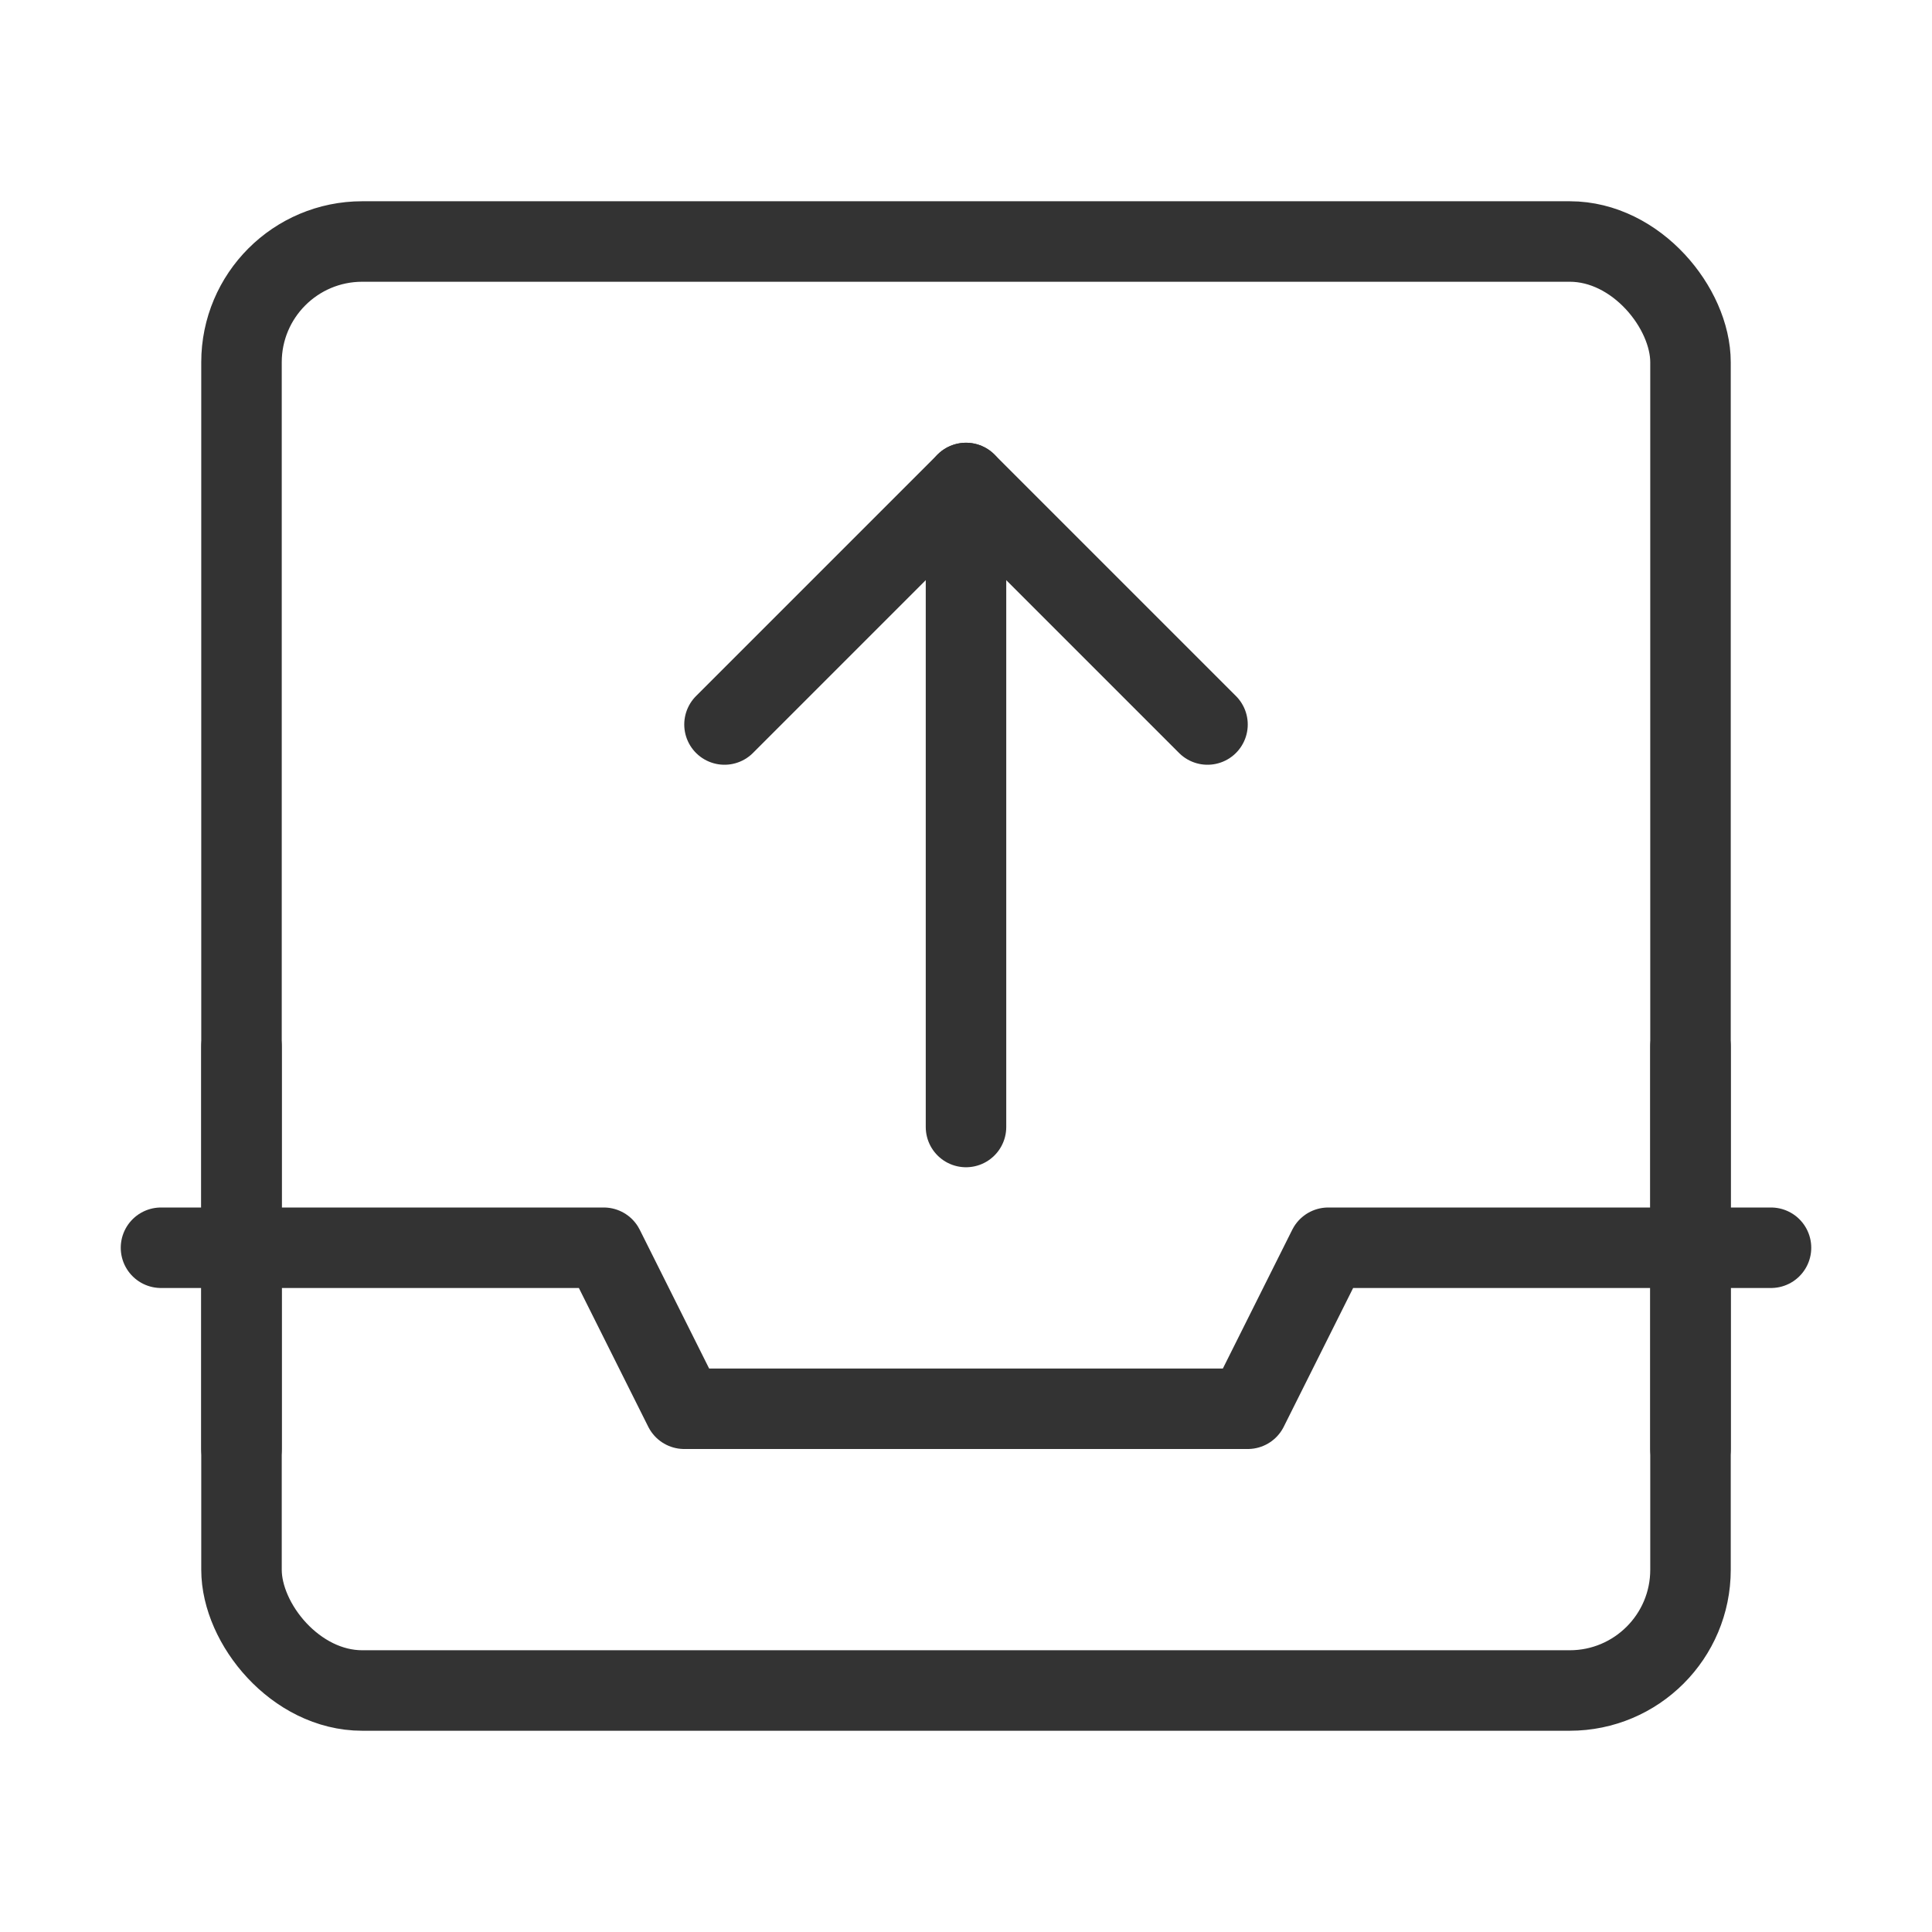 <?xml version="1.0" encoding="UTF-8"?><svg width="48" height="48" viewBox="0 0 48 48" fill="none" xmlns="http://www.w3.org/2000/svg"><rect x="6" y="6" width="36" height="36" rx="3" fill="none" stroke="#333" stroke-width="2" stroke-linejoin="round"/><path d="M4 31H15L17 35H31L33 31H44" stroke="#333" stroke-width="2" stroke-linecap="round" stroke-linejoin="round"/><path d="M42 36V26" stroke="#333" stroke-width="2" stroke-linecap="round" stroke-linejoin="round"/><path d="M18 18L24 12L30 18" stroke="#333" stroke-width="2" stroke-linecap="round" stroke-linejoin="round"/><path d="M24 12V28" stroke="#333" stroke-width="2" stroke-linecap="round" stroke-linejoin="round"/><path d="M6 36V26" stroke="#333" stroke-width="2" stroke-linecap="round" stroke-linejoin="round"/></svg>
